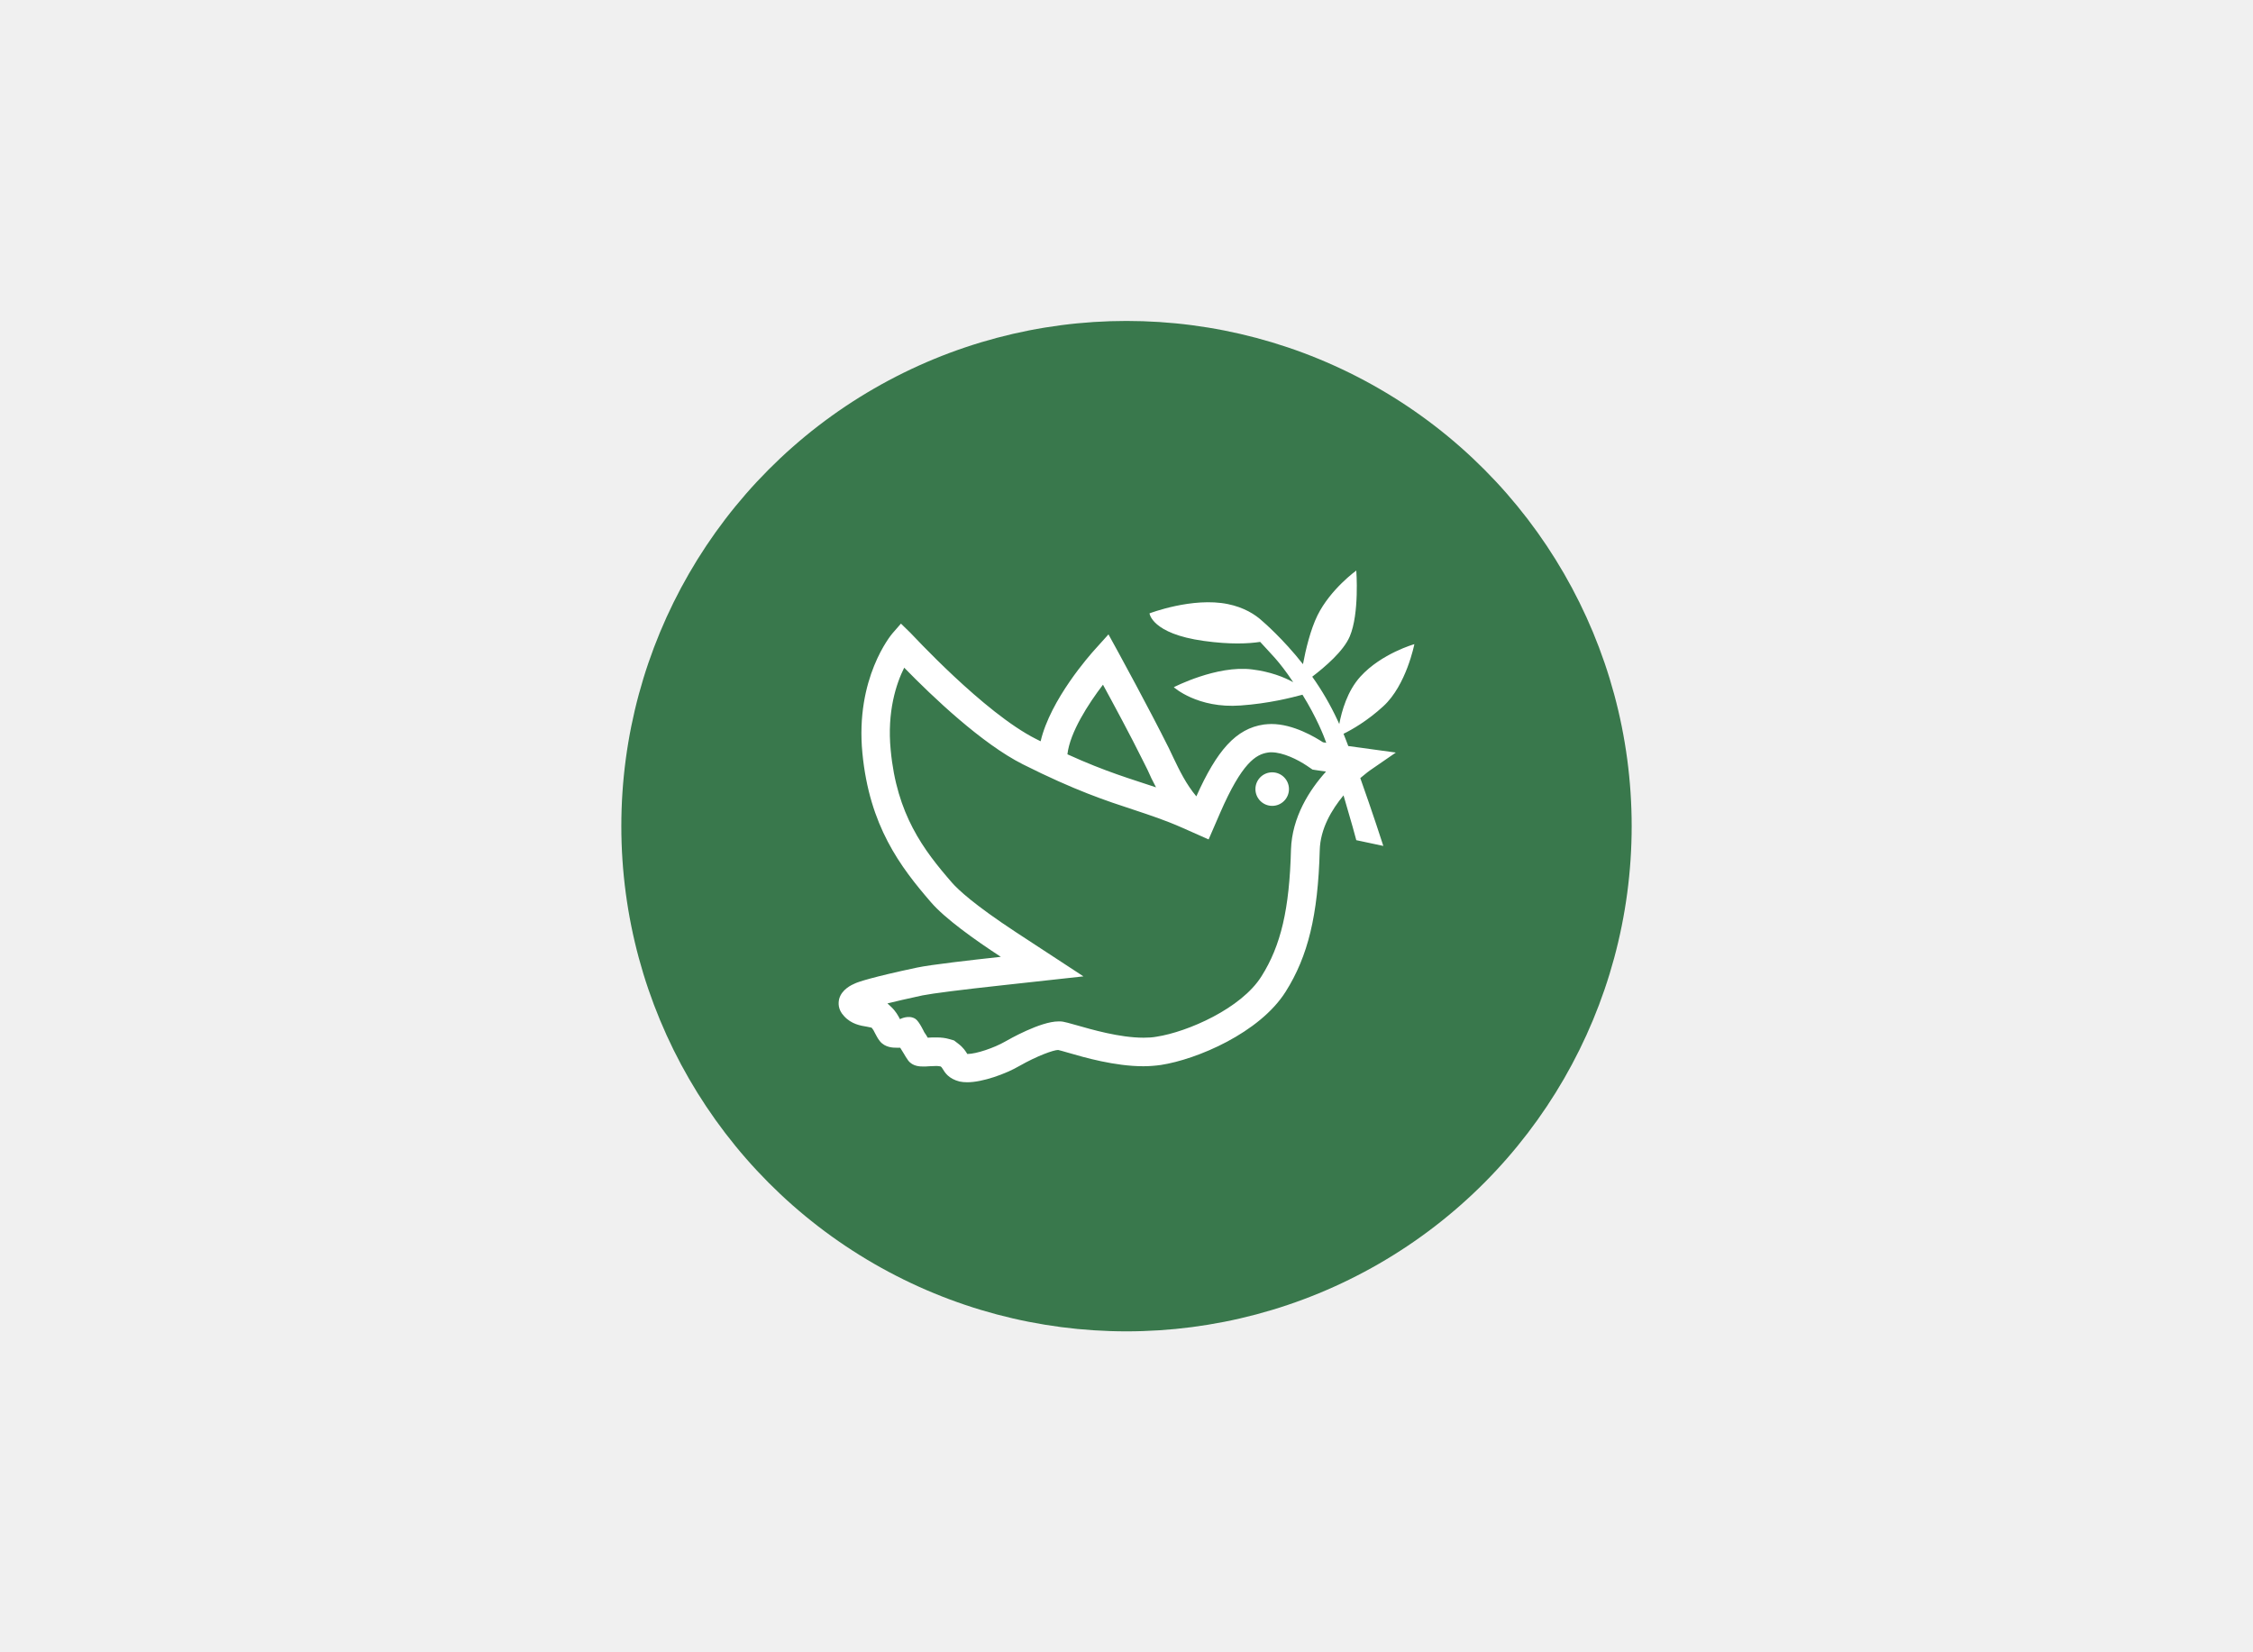 <?xml version="1.0" encoding="utf-8"?>
<!-- Generator: Adobe Illustrator 28.1.0, SVG Export Plug-In . SVG Version: 6.00 Build 0)  -->
<svg version="1.1" xmlns="http://www.w3.org/2000/svg" xmlns:xlink="http://www.w3.org/1999/xlink" x="0px" y="0px"
	 viewBox="0 0 900 660" style="enable-background:new 0 0 900 660;" xml:space="preserve">
<style type="text/css">
	.st0{fill:#F0F0F0;}
	.st1{fill:#39784C;}
	.st2{fill:#FFFFFF;}
</style>
<g id="Layer_2">
	<rect class="st0" width="900" height="660"/>
</g>
<g id="Layer_1">
	<circle class="st1" cx="450" cy="330" r="201.8"/>
	<path class="st2" d="M508.2,308.5c3.7,0,6.7,3,6.7,6.7s-3,6.7-6.7,6.7s-6.7-3-6.7-6.7S504.5,308.5,508.2,308.5z M335.2,399.1
		c1-3.9,5-5.7,6.4-6.3c1.3-0.6,6.8-2.5,24.7-6.3c5.7-1.2,21.6-3,33.5-4.3c-10.7-7-22.3-15.3-27.9-21.8
		c-12.3-14.2-24.6-30.5-27.4-59.6c-2.9-29.9,11.4-47.1,12-47.8l3.4-3.9l3.7,3.6c0.4,0.3,29.4,32,50.3,42.5c0.6,0.3,1.2,0.6,1.8,0.9
		c3.9-16.7,19.7-34.5,21.7-36.7l5.4-6l3.9,7.1c0.1,0.2,12,21.9,20.2,38.3c0.6,1.2,1.2,2.5,1.8,3.8c2.5,5.2,5.1,10.6,9.2,15.5
		c8.2-18.3,15.8-27.1,27-28.7c1-0.1,2-0.2,3-0.2c8.8,0,17.5,5.3,20.6,7.3l1.3,0.2c-0.9-2.6-3.9-10.2-9.5-19.2
		c-4.5,1.2-13.4,3.5-24.7,4.3c-17.2,1.3-26.7-7.3-26.7-7.3s17.2-8.9,31.3-7.1c7.3,0.9,12.8,3.1,16.4,5.1
		c-5.8-8.7-8.9-11.3-13.2-16.1c-4.6,0.7-11.9,1.1-22.6-0.4c-20.8-2.9-21.6-11-21.6-11s17.2-6.6,31.3-3.7c6.4,1.3,10.9,4.1,13.9,6.9
		c0,0,8.1,6.9,16.1,17.1c1.1-5.9,3-13.8,5.8-19.5c5.2-10.5,15.5-17.9,15.5-17.9s1.3,17.1-2.6,26.3c-2.5,5.9-9.9,12.2-15,16.1
		c3.7,5.2,7.2,11.1,10.2,17.6c0.2,0.4,0.4,0.8,0.6,1.3c1-5.2,3.2-13.2,8.5-19c8.4-9.2,21.5-12.9,21.5-12.9s-3.2,16.4-12.4,24.8
		c-6.3,5.8-12.6,9.4-15.9,11c0.6,1.6,1.3,3.2,1.9,4.9l19,2.6l-10.3,7.1c-0.1,0-1.6,1.2-3.9,3.1c4.8,13.5,9,26.4,9.2,27.1l-10.8-2.3
		c0-0.2-2.2-8.1-5.1-17.9c-4.7,5.7-9.3,13.3-9.5,22c-0.7,25.9-4.7,42.3-13.6,56.4c-10.4,16.5-35.5,27.1-49.9,29.3
		c-2.2,0.3-4.5,0.5-7,0.5c-11.3,0-23.5-3.5-30-5.4c-1.7-0.5-3.5-1-4-1.1c-1.8,0-8.3,2.3-15.5,6.4c-5.5,3.2-14.7,6.5-20.8,6.5
		c-1.1,0-2.2-0.1-3.1-0.3c-4.3-1.1-5.8-3.5-6.7-5c-0.4-0.6-0.5-0.8-0.8-1c-0.2,0-0.7-0.2-1.8-0.2c-0.9,0-1.8,0.1-2.7,0.1
		c-0.9,0.1-1.8,0.1-2.6,0.1c-1.1,0-4.1,0-5.9-2.4c-0.6-0.8-1.2-1.8-1.9-3c-0.4-0.7-0.9-1.5-1.3-2.1c-0.2,0-0.3,0-0.5,0
		c-0.3,0-0.7,0-1,0c-1.2,0-4.5,0-6.6-2.6c-0.9-1.1-1.4-2.2-1.9-3.1c-0.5-1.1-0.9-1.7-1.4-2.3c-0.4-0.1-1.3-0.3-1.9-0.4
		c-2.5-0.4-6.2-1-9.1-4.2C334.6,403.2,334.9,400.5,335.2,399.1z M458.4,307.5c-0.6-1.2-1.2-2.4-1.8-3.6c-5.1-10.3-11.8-22.7-16-30.4
		c-5.8,7.6-13.2,19-14.2,27.8c15.6,7.1,25.6,9.9,35.4,13.2C460.5,312.1,459.4,309.8,458.4,307.5z M356,402.2
		c1.8,1.7,2.8,3.5,3.5,4.9c0,0,3.5-1.9,6.2-0.1c1.5,1,3.5,5.3,3.5,5.3c0.5,0.7,1,1.5,1.4,2.2c0,0,0,0,0,0c1-0.1,2.2-0.1,3.5-0.1
		c1.9,0,3.5,0.2,4.9,0.6l2.1,0.6l1.7,1.3c2,1.5,3,3.1,3.6,4.1c0,0,0,0,0.1,0c3.4,0,10.6-2.4,15.1-5c1.4-0.8,14-8,21.2-8h0.9l0.9,0.1
		c1.1,0.2,2.2,0.5,5.4,1.4c6,1.7,17.2,5,26.8,5c1.9,0,3.6-0.1,5.2-0.4c12.4-1.9,33.9-11.3,41.9-24.1c7.8-12.3,11.2-27,11.8-50.6
		c0.4-13,7.4-23.9,14-31.2l-2.8-0.4l-2.6-0.4l-2.2-1.5c-3.7-2.5-9.6-5.4-14.2-5.4c-0.5,0-0.9,0-1.4,0.1c-4.8,0.7-10.4,4.1-19.1,24.1
		l-4.6,10.6l-10.6-4.7c-6.8-3-12.6-4.9-19.2-7.1c-11-3.6-23.5-7.7-44.4-18.2c-16.3-8.2-35.9-26.8-47.4-38.6
		c-3.2,6.4-6.9,17.6-5.4,32.9c2.4,25.7,13,39.8,24.6,53.1c2.3,2.6,8.6,8.6,25.5,19.7l26.9,17.6l-31.9,3.5
		c-16.6,1.8-28.4,3.3-32.4,4.1c-6.1,1.3-10.7,2.4-14,3.2L356,402.2z"/>
</g>
</svg>
